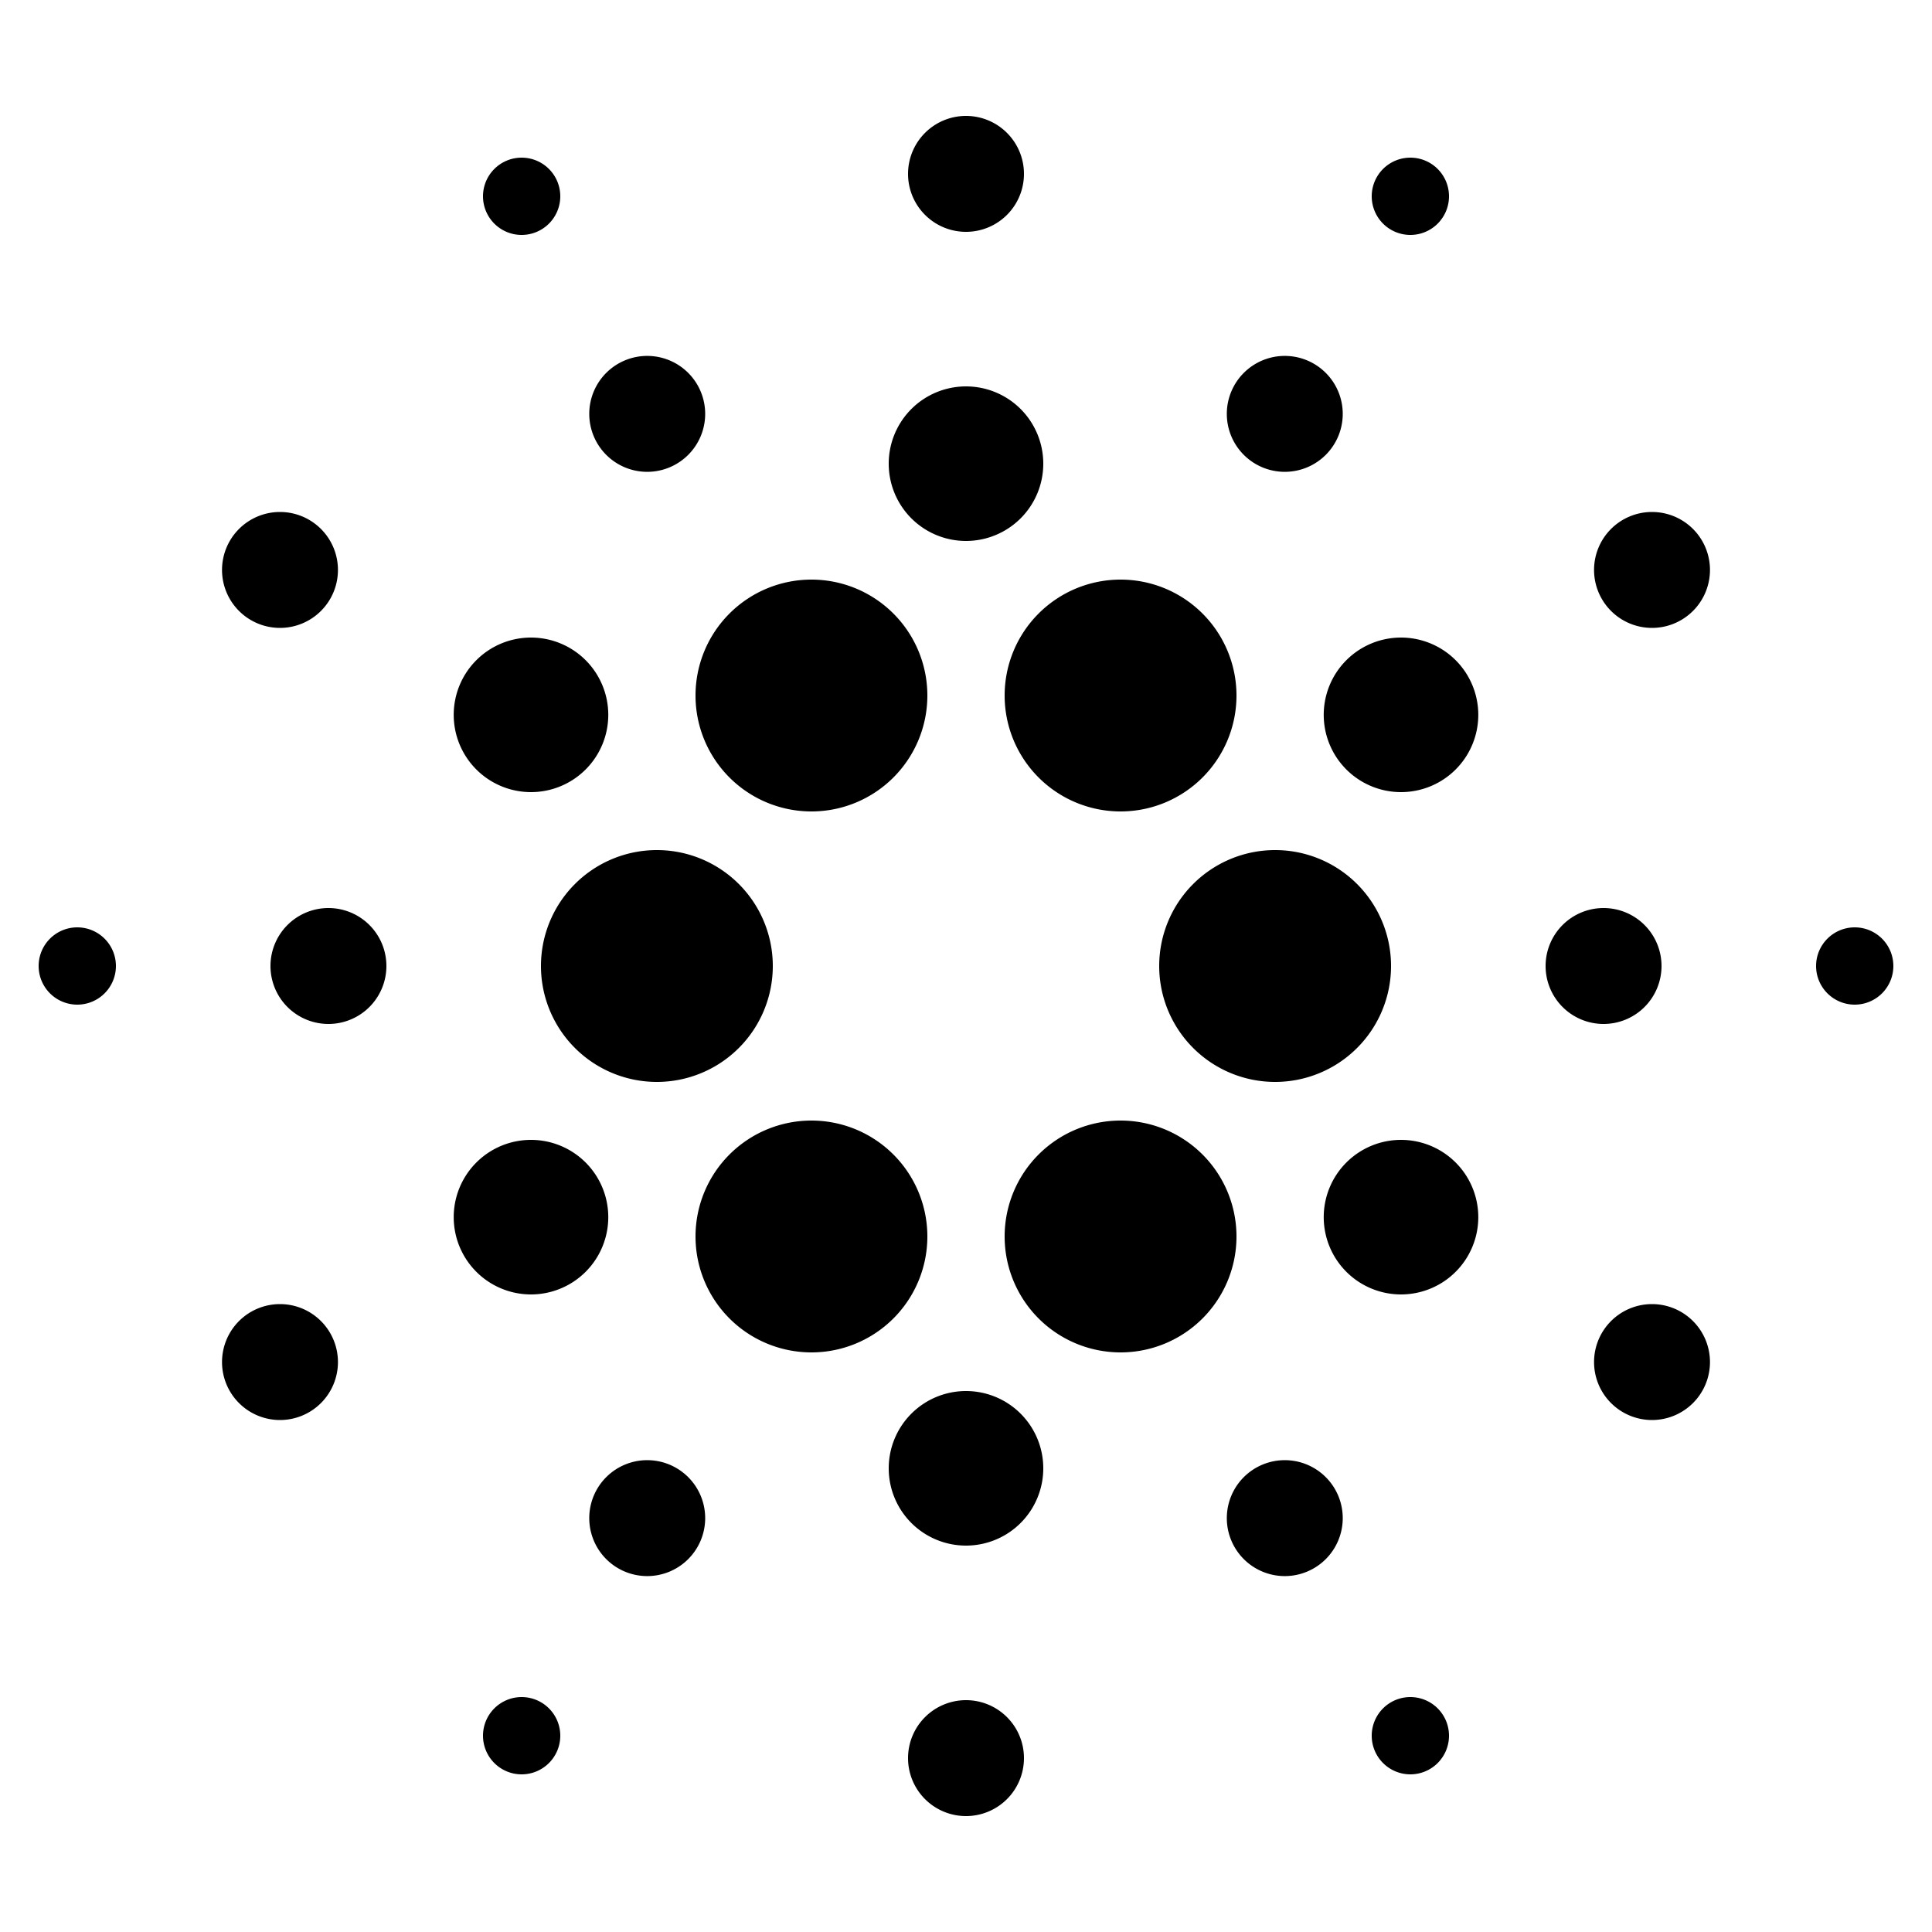 <?xml version="1.0"?><svg fill="#000000" xmlns="http://www.w3.org/2000/svg"  viewBox="0 0 50 50" width="50px" height="50px">    <path d="M 25 3 A 1.5 1.5 0 0 0 23.5 4.5 A 1.5 1.5 0 0 0 25 6 A 1.5 1.5 0 0 0 26.5 4.5 A 1.5 1.5 0 0 0 25 3 z M 13.5 4.08 A 1 1 0 0 0 12.5 5.08 A 1 1 0 0 0 13.5 6.08 A 1 1 0 0 0 14.5 5.08 A 1 1 0 0 0 13.5 4.08 z M 36.5 4.08 A 1 1 0 0 0 35.5 5.08 A 1 1 0 0 0 36.5 6.08 A 1 1 0 0 0 37.5 5.08 A 1 1 0 0 0 36.5 4.08 z M 16.75 9.211 A 1.5 1.5 0 0 0 15.25 10.711 A 1.5 1.5 0 0 0 16.75 12.211 A 1.5 1.5 0 0 0 18.25 10.711 A 1.5 1.5 0 0 0 16.75 9.211 z M 33.25 9.211 A 1.5 1.5 0 0 0 31.75 10.711 A 1.5 1.5 0 0 0 33.25 12.211 A 1.5 1.5 0 0 0 34.75 10.711 A 1.5 1.5 0 0 0 33.25 9.211 z M 25 10 A 2 2 0 0 0 23 12 A 2 2 0 0 0 25 14 A 2 2 0 0 0 27 12 A 2 2 0 0 0 25 10 z M 7.246 13.25 A 1.5 1.5 0 0 0 5.746 14.75 A 1.5 1.5 0 0 0 7.246 16.25 A 1.5 1.5 0 0 0 8.746 14.75 A 1.5 1.5 0 0 0 7.246 13.25 z M 42.754 13.25 A 1.5 1.5 0 0 0 41.254 14.75 A 1.5 1.5 0 0 0 42.754 16.25 A 1.5 1.5 0 0 0 44.254 14.75 A 1.5 1.5 0 0 0 42.754 13.25 z M 21 15 A 3 3 0 0 0 18 18 A 3 3 0 0 0 21 21 A 3 3 0 0 0 24 18 A 3 3 0 0 0 21 15 z M 29 15 A 3 3 0 0 0 26 18 A 3 3 0 0 0 29 21 A 3 3 0 0 0 32 18 A 3 3 0 0 0 29 15 z M 13.742 16.5 A 2 2 0 0 0 11.742 18.5 A 2 2 0 0 0 13.742 20.5 A 2 2 0 0 0 15.742 18.5 A 2 2 0 0 0 13.742 16.5 z M 36.258 16.5 A 2 2 0 0 0 34.258 18.5 A 2 2 0 0 0 36.258 20.5 A 2 2 0 0 0 38.258 18.5 A 2 2 0 0 0 36.258 16.5 z M 17 22 A 3 3 0 0 0 14 25 A 3 3 0 0 0 17 28 A 3 3 0 0 0 20 25 A 3 3 0 0 0 17 22 z M 33 22 A 3 3 0 0 0 30 25 A 3 3 0 0 0 33 28 A 3 3 0 0 0 36 25 A 3 3 0 0 0 33 22 z M 8.5 23.5 A 1.5 1.5 0 0 0 7 25 A 1.5 1.5 0 0 0 8.5 26.5 A 1.5 1.5 0 0 0 10 25 A 1.5 1.5 0 0 0 8.5 23.5 z M 41.5 23.5 A 1.5 1.5 0 0 0 40 25 A 1.5 1.5 0 0 0 41.5 26.5 A 1.5 1.5 0 0 0 43 25 A 1.5 1.5 0 0 0 41.5 23.5 z M 2 24 A 1 1 0 0 0 1 25 A 1 1 0 0 0 2 26 A 1 1 0 0 0 3 25 A 1 1 0 0 0 2 24 z M 48 24 A 1 1 0 0 0 47 25 A 1 1 0 0 0 48 26 A 1 1 0 0 0 49 25 A 1 1 0 0 0 48 24 z M 21 29 A 3 3 0 0 0 18 32 A 3 3 0 0 0 21 35 A 3 3 0 0 0 24 32 A 3 3 0 0 0 21 29 z M 29 29 A 3 3 0 0 0 26 32 A 3 3 0 0 0 29 35 A 3 3 0 0 0 32 32 A 3 3 0 0 0 29 29 z M 13.742 29.5 A 2 2 0 0 0 11.742 31.5 A 2 2 0 0 0 13.742 33.5 A 2 2 0 0 0 15.742 31.5 A 2 2 0 0 0 13.742 29.5 z M 36.258 29.5 A 2 2 0 0 0 34.258 31.5 A 2 2 0 0 0 36.258 33.5 A 2 2 0 0 0 38.258 31.5 A 2 2 0 0 0 36.258 29.5 z M 7.246 33.75 A 1.5 1.5 0 0 0 5.746 35.25 A 1.5 1.5 0 0 0 7.246 36.75 A 1.5 1.5 0 0 0 8.746 35.25 A 1.5 1.5 0 0 0 7.246 33.75 z M 42.754 33.75 A 1.5 1.5 0 0 0 41.254 35.25 A 1.5 1.5 0 0 0 42.754 36.75 A 1.5 1.5 0 0 0 44.254 35.25 A 1.5 1.5 0 0 0 42.754 33.75 z M 25 36 A 2 2 0 0 0 23 38 A 2 2 0 0 0 25 40 A 2 2 0 0 0 27 38 A 2 2 0 0 0 25 36 z M 16.75 37.789 A 1.5 1.5 0 0 0 15.25 39.289 A 1.5 1.5 0 0 0 16.75 40.789 A 1.5 1.5 0 0 0 18.25 39.289 A 1.5 1.5 0 0 0 16.75 37.789 z M 33.25 37.789 A 1.5 1.5 0 0 0 31.75 39.289 A 1.5 1.5 0 0 0 33.25 40.789 A 1.5 1.5 0 0 0 34.75 39.289 A 1.5 1.5 0 0 0 33.25 37.789 z M 13.5 43.92 A 1 1 0 0 0 12.5 44.92 A 1 1 0 0 0 13.5 45.92 A 1 1 0 0 0 14.5 44.92 A 1 1 0 0 0 13.5 43.92 z M 36.5 43.92 A 1 1 0 0 0 35.5 44.92 A 1 1 0 0 0 36.5 45.92 A 1 1 0 0 0 37.5 44.92 A 1 1 0 0 0 36.5 43.92 z M 25 44 A 1.5 1.5 0 0 0 23.5 45.5 A 1.5 1.5 0 0 0 25 47 A 1.5 1.5 0 0 0 26.5 45.5 A 1.5 1.5 0 0 0 25 44 z"/></svg>